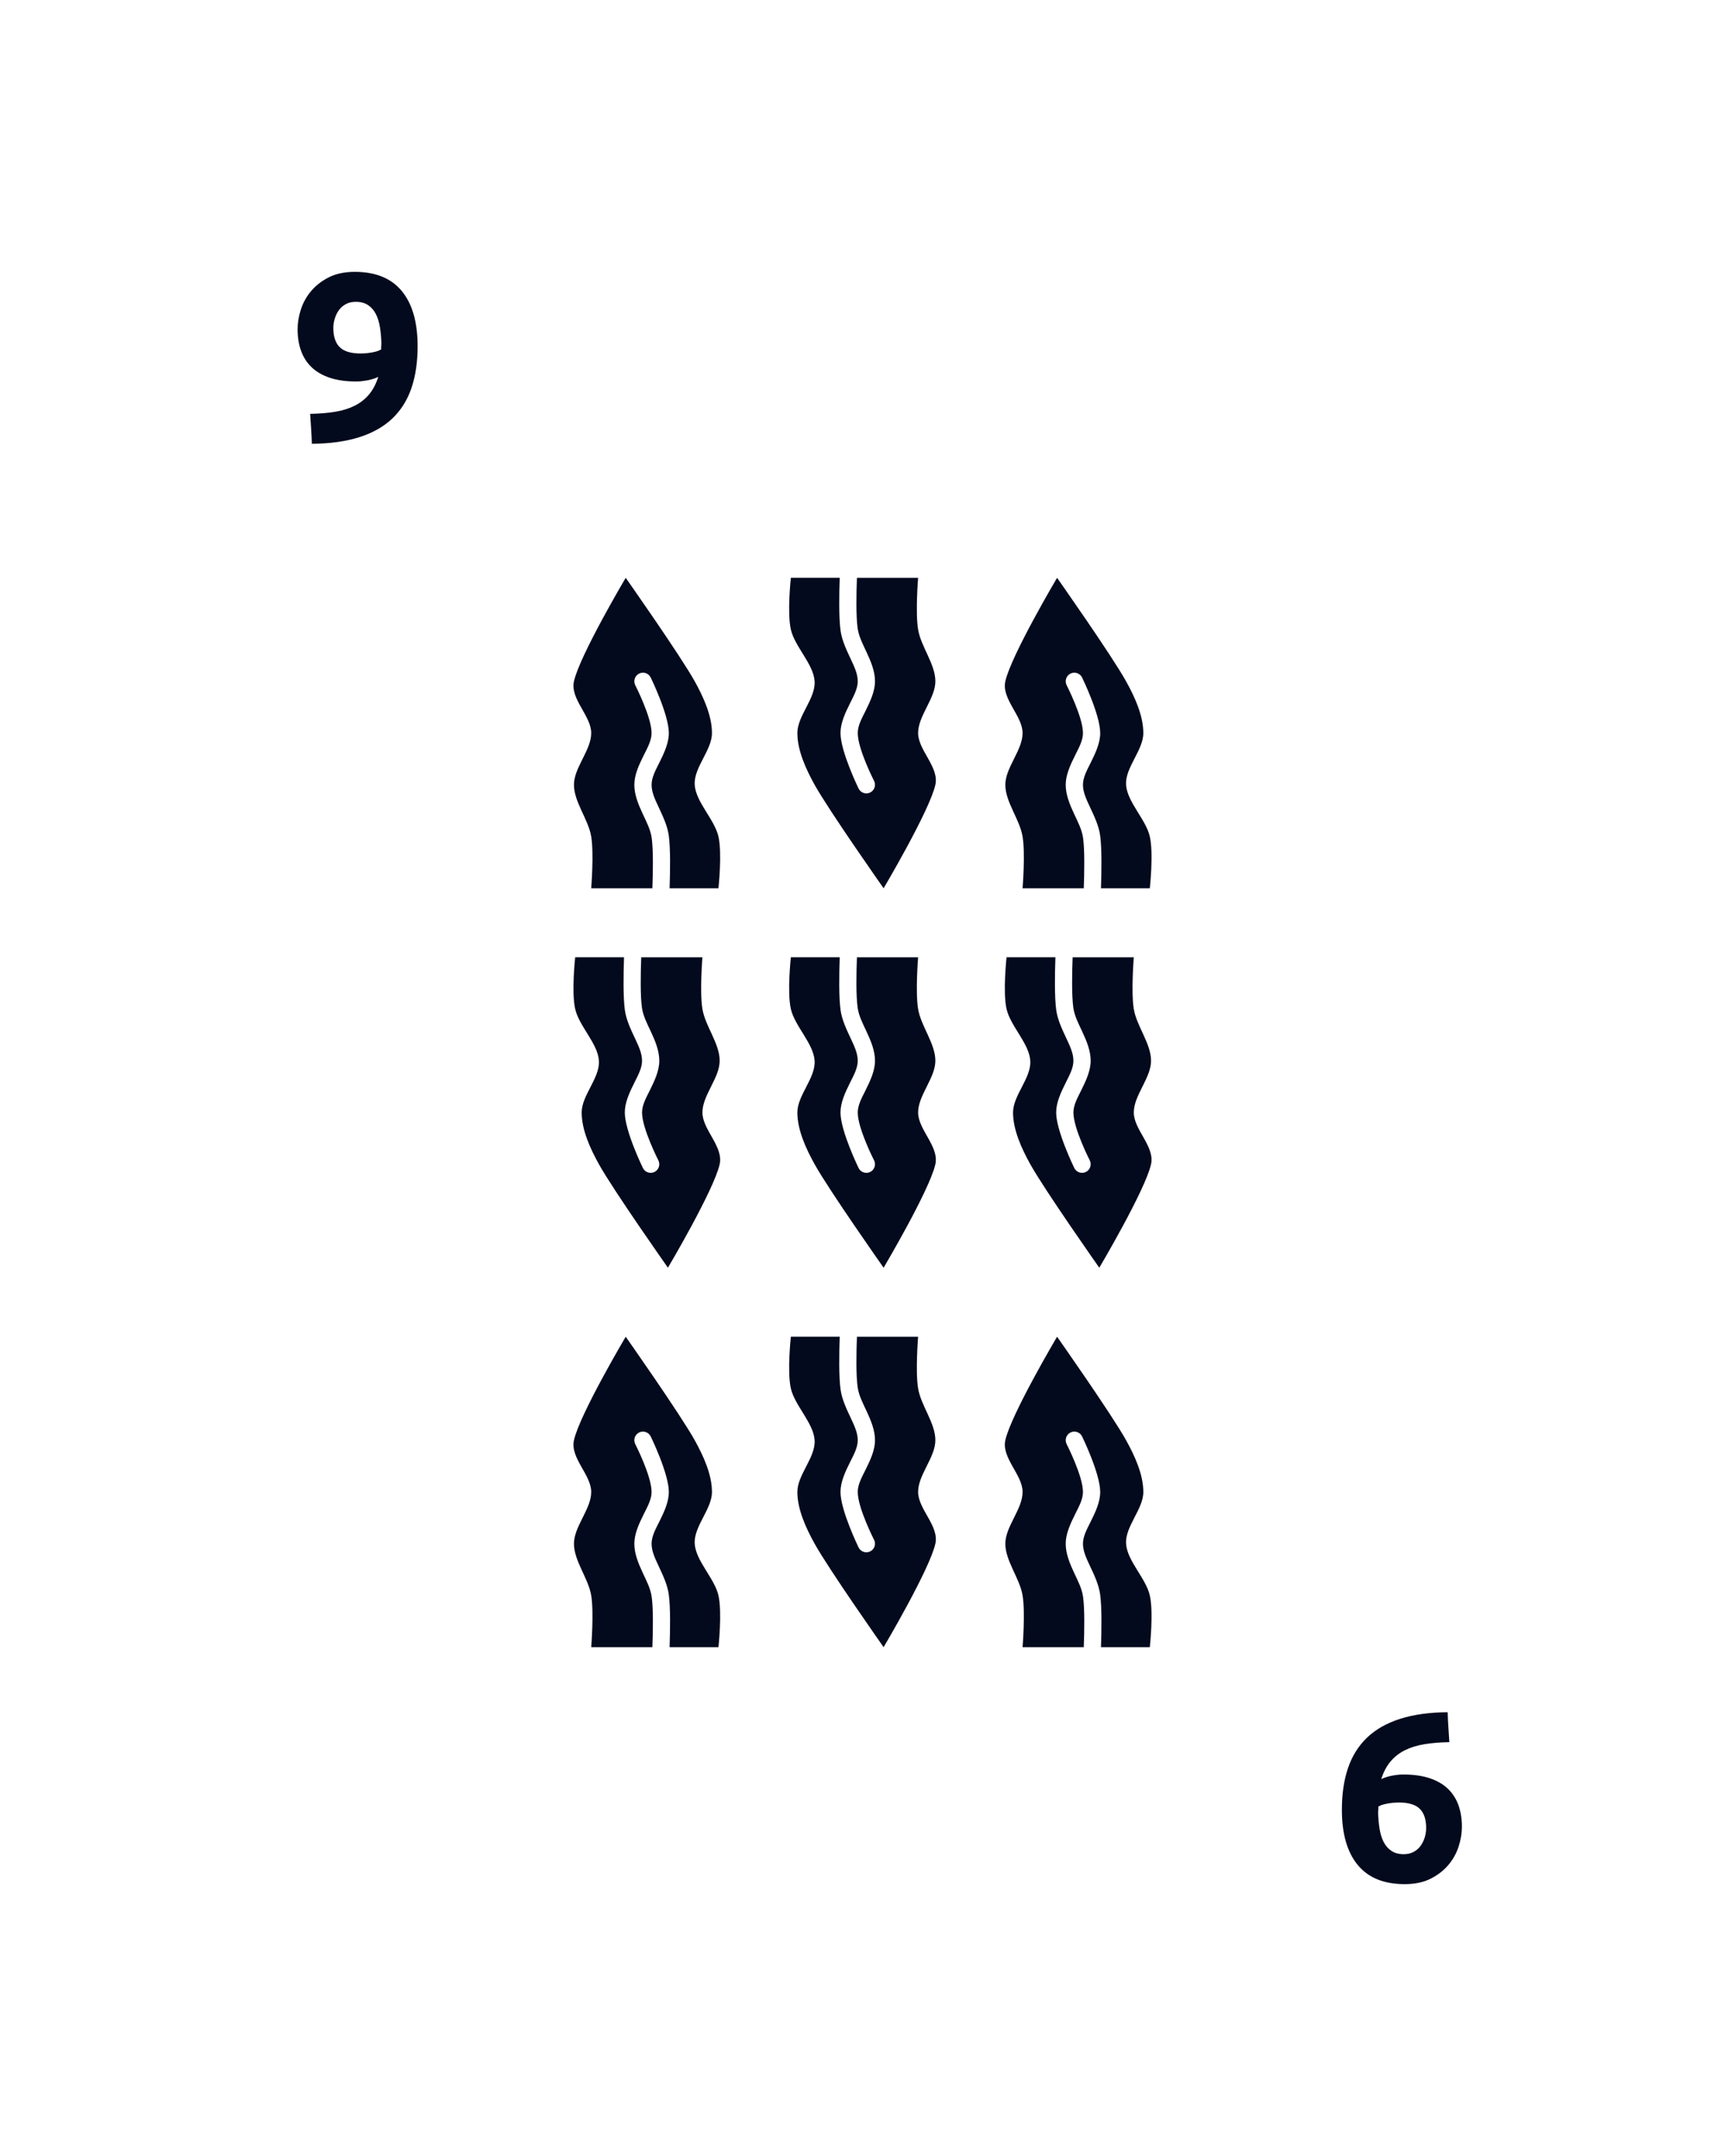 <?xml version="1.0" encoding="UTF-8" standalone="no"?>
<!DOCTYPE svg PUBLIC "-//W3C//DTD SVG 1.1//EN" "http://www.w3.org/Graphics/SVG/1.1/DTD/svg11.dtd">
<svg width="100%" height="100%" viewBox="0 0 100 125" version="1.1" xmlns="http://www.w3.org/2000/svg" xmlns:xlink="http://www.w3.org/1999/xlink" xml:space="preserve" xmlns:serif="http://www.serif.com/" style="fill-rule:evenodd;clip-rule:evenodd;stroke-linejoin:round;stroke-miterlimit:2;">
    <rect id="Nine-of-Seaweed" serif:id="Nine of Seaweed" x="0" y="0" width="100" height="125" style="fill:none;"/>
    <path d="M20.906,20.494c0.215,-0 0.439,-0.021 0.672,-0.063c0.233,-0.042 0.406,-0.1 0.518,-0.175l-0,-0.126c-0,-0.037 0.002,-0.075 0.007,-0.112c0.005,-0.037 0.007,-0.07 0.007,-0.098c-0.009,-0.336 -0.037,-0.651 -0.084,-0.945c-0.047,-0.294 -0.126,-0.551 -0.238,-0.77c-0.112,-0.219 -0.264,-0.392 -0.455,-0.518c-0.191,-0.126 -0.427,-0.189 -0.707,-0.189c-0.224,-0 -0.42,0.047 -0.588,0.14c-0.168,0.093 -0.303,0.215 -0.406,0.364c-0.103,0.149 -0.18,0.313 -0.231,0.49c-0.051,0.177 -0.077,0.35 -0.077,0.518c-0,0.504 0.124,0.877 0.371,1.12c0.247,0.243 0.651,0.364 1.211,0.364Zm1.022,1.358c-0.196,0.093 -0.413,0.161 -0.651,0.203c-0.238,0.042 -0.441,0.063 -0.609,0.063c-0.607,-0 -1.125,-0.072 -1.554,-0.217c-0.429,-0.145 -0.782,-0.35 -1.057,-0.616c-0.275,-0.266 -0.478,-0.586 -0.609,-0.959c-0.131,-0.373 -0.196,-0.784 -0.196,-1.232c-0,-0.373 0.063,-0.756 0.189,-1.148c0.126,-0.392 0.324,-0.749 0.595,-1.071c0.271,-0.322 0.614,-0.588 1.029,-0.798c0.415,-0.21 0.917,-0.315 1.505,-0.315c1.204,-0 2.112,0.371 2.723,1.113c0.611,0.742 0.917,1.808 0.917,3.199c-0,0.915 -0.119,1.722 -0.357,2.422c-0.238,0.7 -0.607,1.288 -1.106,1.764c-0.499,0.476 -1.136,0.838 -1.911,1.085c-0.775,0.247 -1.694,0.376 -2.758,0.385c-0.009,-0.299 -0.023,-0.588 -0.042,-0.868c-0.019,-0.28 -0.037,-0.569 -0.056,-0.868c0.532,-0.009 1.013,-0.049 1.442,-0.119c0.429,-0.07 0.807,-0.187 1.134,-0.35c0.327,-0.163 0.604,-0.38 0.833,-0.651c0.229,-0.271 0.408,-0.611 0.539,-1.022Z" style="fill:#030a1d;fill-rule:nonzero;"/>
    <path d="M81.094,104.506c-0.215,-0 -0.439,0.021 -0.672,0.063c-0.233,0.042 -0.406,0.1 -0.518,0.175l-0,0.126c-0,0.037 -0.002,0.075 -0.007,0.112c-0.005,0.037 -0.007,0.07 -0.007,0.098c0.009,0.336 0.037,0.651 0.084,0.945c0.047,0.294 0.126,0.551 0.238,0.77c0.112,0.219 0.264,0.392 0.455,0.518c0.191,0.126 0.427,0.189 0.707,0.189c0.224,-0 0.42,-0.047 0.588,-0.14c0.168,-0.093 0.303,-0.215 0.406,-0.364c0.103,-0.149 0.18,-0.313 0.231,-0.49c0.051,-0.177 0.077,-0.35 0.077,-0.518c-0,-0.504 -0.124,-0.877 -0.371,-1.12c-0.247,-0.243 -0.651,-0.364 -1.211,-0.364Zm-1.022,-1.358c0.196,-0.093 0.413,-0.161 0.651,-0.203c0.238,-0.042 0.441,-0.063 0.609,-0.063c0.607,-0 1.125,0.072 1.554,0.217c0.429,0.145 0.782,0.35 1.057,0.616c0.275,0.266 0.478,0.586 0.609,0.959c0.131,0.373 0.196,0.784 0.196,1.232c-0,0.373 -0.063,0.756 -0.189,1.148c-0.126,0.392 -0.324,0.749 -0.595,1.071c-0.271,0.322 -0.614,0.588 -1.029,0.798c-0.415,0.21 -0.917,0.315 -1.505,0.315c-1.204,-0 -2.112,-0.371 -2.723,-1.113c-0.611,-0.742 -0.917,-1.808 -0.917,-3.199c-0,-0.915 0.119,-1.722 0.357,-2.422c0.238,-0.7 0.607,-1.288 1.106,-1.764c0.499,-0.476 1.136,-0.838 1.911,-1.085c0.775,-0.247 1.694,-0.376 2.758,-0.385c0.009,0.299 0.023,0.588 0.042,0.868c0.019,0.28 0.037,0.569 0.056,0.868c-0.532,0.009 -1.013,0.049 -1.442,0.119c-0.429,0.07 -0.807,0.187 -1.134,0.35c-0.327,0.163 -0.604,0.38 -0.833,0.651c-0.229,0.271 -0.408,0.611 -0.539,1.022Z" style="fill:#030a1d;fill-rule:nonzero;"/>
    <path d="M58.804,43.953l-0.047,0.094c-0.242,0.484 -0.477,0.969 -0.477,1.453c0,1 0.834,2 1,3c0.165,0.986 0,3 0,3l3.547,-0c0.034,-0.908 0.059,-2.228 -0.042,-2.929c-0.067,-0.475 -0.303,-0.926 -0.514,-1.375c-0.263,-0.564 -0.491,-1.126 -0.491,-1.696c0,-0.572 0.267,-1.151 0.553,-1.724c0.214,-0.427 0.447,-0.848 0.447,-1.276c0,-0.928 -0.947,-2.776 -0.947,-2.776c-0.123,-0.247 -0.023,-0.548 0.224,-0.671c0.246,-0.124 0.547,-0.023 0.67,0.223c0,0 1.053,2.152 1.053,3.224c0,0.572 -0.266,1.151 -0.553,1.724c-0.213,0.427 -0.447,0.848 -0.447,1.276c0,0.43 0.198,0.846 0.397,1.272c0.253,0.539 0.517,1.088 0.598,1.657c0.105,0.736 0.083,2.116 0.05,3.071l2.831,-0c0,-0 0.224,-2.025 0,-3c-0.229,-1 -1.313,-2 -1.376,-3c-0.062,-1 1,-2 1,-3c0,-1 -0.488,-2.079 -1,-3c-0.833,-1.5 -4,-6 -4,-6c0,-0 -2.666,4.5 -3,6c-0.228,1.029 1,2 1,3c0,0.484 -0.234,0.969 -0.476,1.453Z" style="fill:#030a1d;"/>
    <path d="M41.196,63.047l0.047,-0.094c0.242,-0.484 0.477,-0.969 0.477,-1.453c-0,-1 -0.834,-2 -1,-3c-0.165,-0.986 -0,-3 -0,-3l-3.547,-0c-0.034,0.908 -0.059,2.228 0.042,2.929c0.067,0.475 0.303,0.926 0.514,1.375c0.263,0.564 0.491,1.126 0.491,1.696c-0,0.572 -0.267,1.151 -0.553,1.724c-0.214,0.427 -0.447,0.848 -0.447,1.276c-0,0.928 0.947,2.776 0.947,2.776c0.123,0.247 0.023,0.548 -0.224,0.671c-0.246,0.124 -0.547,0.023 -0.67,-0.223c-0,-0 -1.053,-2.152 -1.053,-3.224c-0,-0.572 0.266,-1.151 0.553,-1.724c0.213,-0.427 0.447,-0.848 0.447,-1.276c-0,-0.43 -0.198,-0.846 -0.397,-1.272c-0.253,-0.539 -0.517,-1.088 -0.598,-1.657c-0.105,-0.736 -0.083,-2.116 -0.05,-3.071l-2.831,-0c-0,-0 -0.224,2.025 -0,3c0.229,1 1.313,2 1.376,3c0.062,1 -1,2 -1,3c-0,1 0.488,2.079 1,3c0.833,1.5 4,6 4,6c-0,-0 2.666,-4.5 3,-6c0.228,-1.029 -1,-2 -1,-3c-0,-0.484 0.234,-0.969 0.476,-1.453Z" style="fill:#030a1d;"/>
    <path d="M33.796,43.953l-0.047,0.094c-0.242,0.484 -0.476,0.969 -0.476,1.453c-0,1 0.833,2 1,3c0.164,0.986 -0,3 -0,3l3.546,-0c0.034,-0.908 0.059,-2.228 -0.041,-2.929c-0.068,-0.475 -0.304,-0.926 -0.514,-1.375c-0.264,-0.564 -0.491,-1.126 -0.491,-1.696c-0,-0.572 0.266,-1.151 0.552,-1.724c0.214,-0.427 0.448,-0.848 0.448,-1.276c-0,-0.928 -0.948,-2.776 -0.948,-2.776c-0.123,-0.247 -0.023,-0.548 0.224,-0.671c0.247,-0.124 0.547,-0.023 0.671,0.223c-0,0 1.053,2.152 1.053,3.224c-0,0.572 -0.267,1.151 -0.553,1.724c-0.214,0.427 -0.447,0.848 -0.447,1.276c-0,0.43 0.198,0.846 0.397,1.272c0.252,0.539 0.516,1.088 0.598,1.657c0.105,0.736 0.082,2.116 0.049,3.071l2.832,-0c-0,-0 0.223,-2.025 -0,-3c-0.23,-1 -1.314,-2 -1.376,-3c-0.063,-1 1,-2 1,-3c-0,-1 -0.488,-2.079 -1,-3c-0.834,-1.5 -4,-6 -4,-6c-0,-0 -2.667,4.5 -3,6c-0.229,1.029 1,2 1,3c-0,0.484 -0.235,0.969 -0.477,1.453Z" style="fill:#030a1d;"/>
    <path d="M33.796,87.953l-0.047,0.094c-0.242,0.484 -0.476,0.969 -0.476,1.453c-0,1 0.833,2 1,3c0.164,0.986 -0,3 -0,3l3.546,-0c0.034,-0.908 0.059,-2.228 -0.041,-2.929c-0.068,-0.475 -0.304,-0.926 -0.514,-1.375c-0.264,-0.564 -0.491,-1.126 -0.491,-1.696c-0,-0.572 0.266,-1.151 0.552,-1.724c0.214,-0.427 0.448,-0.848 0.448,-1.276c-0,-0.928 -0.948,-2.776 -0.948,-2.776c-0.123,-0.247 -0.023,-0.548 0.224,-0.671c0.247,-0.124 0.547,-0.023 0.671,0.223c-0,0 1.053,2.152 1.053,3.224c-0,0.572 -0.267,1.151 -0.553,1.724c-0.214,0.427 -0.447,0.848 -0.447,1.276c-0,0.43 0.198,0.846 0.397,1.272c0.252,0.539 0.516,1.088 0.598,1.657c0.105,0.736 0.082,2.116 0.049,3.071l2.832,-0c-0,-0 0.223,-2.025 -0,-3c-0.23,-1 -1.314,-2 -1.376,-3c-0.063,-1 1,-2 1,-3c-0,-1 -0.488,-2.079 -1,-3c-0.834,-1.5 -4,-6 -4,-6c-0,-0 -2.667,4.5 -3,6c-0.229,1.029 1,2 1,3c-0,0.484 -0.235,0.969 -0.477,1.453Z" style="fill:#030a1d;"/>
    <path d="M66.204,63.047l0.047,-0.094c0.242,-0.484 0.476,-0.969 0.476,-1.453c0,-1 -0.833,-2 -1,-3c-0.164,-0.986 0,-3 0,-3l-3.546,-0c-0.034,0.908 -0.059,2.228 0.041,2.929c0.068,0.475 0.304,0.926 0.514,1.375c0.264,0.564 0.491,1.126 0.491,1.696c0,0.572 -0.266,1.151 -0.552,1.724c-0.214,0.427 -0.448,0.848 -0.448,1.276c0,0.928 0.948,2.776 0.948,2.776c0.123,0.247 0.023,0.548 -0.224,0.671c-0.247,0.124 -0.547,0.023 -0.671,-0.223c0,-0 -1.053,-2.152 -1.053,-3.224c0,-0.572 0.267,-1.151 0.553,-1.724c0.214,-0.427 0.447,-0.848 0.447,-1.276c0,-0.43 -0.198,-0.846 -0.397,-1.272c-0.252,-0.539 -0.516,-1.088 -0.598,-1.657c-0.105,-0.736 -0.082,-2.116 -0.049,-3.071l-2.832,-0c0,-0 -0.223,2.025 0,3c0.23,1 1.314,2 1.376,3c0.063,1 -1,2 -1,3c0,1 0.488,2.079 1,3c0.834,1.5 4,6 4,6c0,-0 2.667,-4.5 3,-6c0.229,-1.029 -1,-2 -1,-3c0,-0.484 0.235,-0.969 0.477,-1.453Z" style="fill:#030a1d;"/>
    <path d="M58.804,87.953l-0.047,0.094c-0.242,0.484 -0.477,0.969 -0.477,1.453c0,1 0.834,2 1,3c0.165,0.986 0,3 0,3l3.547,-0c0.034,-0.908 0.059,-2.228 -0.042,-2.929c-0.067,-0.475 -0.303,-0.926 -0.514,-1.375c-0.263,-0.564 -0.491,-1.126 -0.491,-1.696c0,-0.572 0.267,-1.151 0.553,-1.724c0.214,-0.427 0.447,-0.848 0.447,-1.276c0,-0.928 -0.947,-2.776 -0.947,-2.776c-0.123,-0.247 -0.023,-0.548 0.224,-0.671c0.246,-0.124 0.547,-0.023 0.67,0.223c0,0 1.053,2.152 1.053,3.224c0,0.572 -0.266,1.151 -0.553,1.724c-0.213,0.427 -0.447,0.848 -0.447,1.276c0,0.43 0.198,0.846 0.397,1.272c0.253,0.539 0.517,1.088 0.598,1.657c0.105,0.736 0.083,2.116 0.05,3.071l2.831,-0c0,-0 0.224,-2.025 0,-3c-0.229,-1 -1.313,-2 -1.376,-3c-0.062,-1 1,-2 1,-3c0,-1 -0.488,-2.079 -1,-3c-0.833,-1.5 -4,-6 -4,-6c0,-0 -2.666,4.5 -3,6c-0.228,1.029 1,2 1,3c0,0.484 -0.234,0.969 -0.476,1.453Z" style="fill:#030a1d;"/>
    <path d="M53.7,63.047l0.047,-0.094c0.242,-0.484 0.477,-0.969 0.477,-1.453c-0,-1 -0.834,-2 -1,-3c-0.165,-0.986 -0,-3 -0,-3l-3.547,-0c-0.034,0.908 -0.059,2.228 0.042,2.929c0.067,0.475 0.303,0.926 0.513,1.375c0.264,0.564 0.492,1.126 0.492,1.696c-0,0.572 -0.267,1.151 -0.553,1.724c-0.214,0.427 -0.447,0.848 -0.447,1.276c-0,0.928 0.947,2.776 0.947,2.776c0.123,0.247 0.023,0.548 -0.224,0.671c-0.247,0.124 -0.547,0.023 -0.671,-0.223c0,-0 -1.052,-2.152 -1.052,-3.224c-0,-0.572 0.266,-1.151 0.552,-1.724c0.214,-0.427 0.448,-0.848 0.448,-1.276c-0,-0.43 -0.198,-0.846 -0.397,-1.272c-0.253,-0.539 -0.517,-1.088 -0.598,-1.657c-0.105,-0.736 -0.083,-2.116 -0.05,-3.071l-2.832,-0c0,-0 -0.223,2.025 0,3c0.23,1 1.314,2 1.377,3c0.062,1 -1,2 -1,3c-0,1 0.488,2.079 1,3c0.833,1.5 4,6 4,6c-0,-0 2.666,-4.5 3,-6c0.228,-1.029 -1,-2 -1,-3c-0,-0.484 0.234,-0.969 0.476,-1.453Z" style="fill:#030a1d;"/>
    <path d="M53.7,85.047l0.047,-0.094c0.242,-0.484 0.477,-0.969 0.477,-1.453c-0,-1 -0.834,-2 -1,-3c-0.165,-0.986 -0,-3 -0,-3l-3.547,-0c-0.034,0.908 -0.059,2.228 0.042,2.929c0.067,0.475 0.303,0.926 0.513,1.375c0.264,0.564 0.492,1.126 0.492,1.696c-0,0.572 -0.267,1.151 -0.553,1.724c-0.214,0.427 -0.447,0.848 -0.447,1.276c-0,0.928 0.947,2.776 0.947,2.776c0.123,0.247 0.023,0.548 -0.224,0.671c-0.247,0.124 -0.547,0.023 -0.671,-0.223c0,-0 -1.052,-2.152 -1.052,-3.224c-0,-0.572 0.266,-1.151 0.552,-1.724c0.214,-0.427 0.448,-0.848 0.448,-1.276c-0,-0.43 -0.198,-0.846 -0.397,-1.272c-0.253,-0.539 -0.517,-1.088 -0.598,-1.657c-0.105,-0.736 -0.083,-2.116 -0.05,-3.071l-2.832,-0c0,-0 -0.223,2.025 0,3c0.23,1 1.314,2 1.377,3c0.062,1 -1,2 -1,3c-0,1 0.488,2.079 1,3c0.833,1.5 4,6 4,6c-0,-0 2.666,-4.5 3,-6c0.228,-1.029 -1,-2 -1,-3c-0,-0.484 0.234,-0.969 0.476,-1.453Z" style="fill:#030a1d;"/>
    <path d="M53.7,41.047l0.047,-0.094c0.242,-0.484 0.477,-0.969 0.477,-1.453c-0,-1 -0.834,-2 -1,-3c-0.165,-0.986 -0,-3 -0,-3l-3.547,-0c-0.034,0.908 -0.059,2.228 0.042,2.929c0.067,0.475 0.303,0.926 0.513,1.375c0.264,0.564 0.492,1.126 0.492,1.696c-0,0.572 -0.267,1.151 -0.553,1.724c-0.214,0.427 -0.447,0.848 -0.447,1.276c-0,0.928 0.947,2.776 0.947,2.776c0.123,0.247 0.023,0.548 -0.224,0.671c-0.247,0.124 -0.547,0.023 -0.671,-0.223c0,-0 -1.052,-2.152 -1.052,-3.224c-0,-0.572 0.266,-1.151 0.552,-1.724c0.214,-0.427 0.448,-0.848 0.448,-1.276c-0,-0.43 -0.198,-0.846 -0.397,-1.272c-0.253,-0.539 -0.517,-1.088 -0.598,-1.657c-0.105,-0.736 -0.083,-2.116 -0.05,-3.071l-2.832,-0c0,-0 -0.223,2.025 0,3c0.23,1 1.314,2 1.377,3c0.062,1 -1,2 -1,3c-0,1 0.488,2.079 1,3c0.833,1.5 4,6 4,6c-0,-0 2.666,-4.5 3,-6c0.228,-1.029 -1,-2 -1,-3c-0,-0.484 0.234,-0.969 0.476,-1.453Z" style="fill:#030a1d;"/>
</svg>

